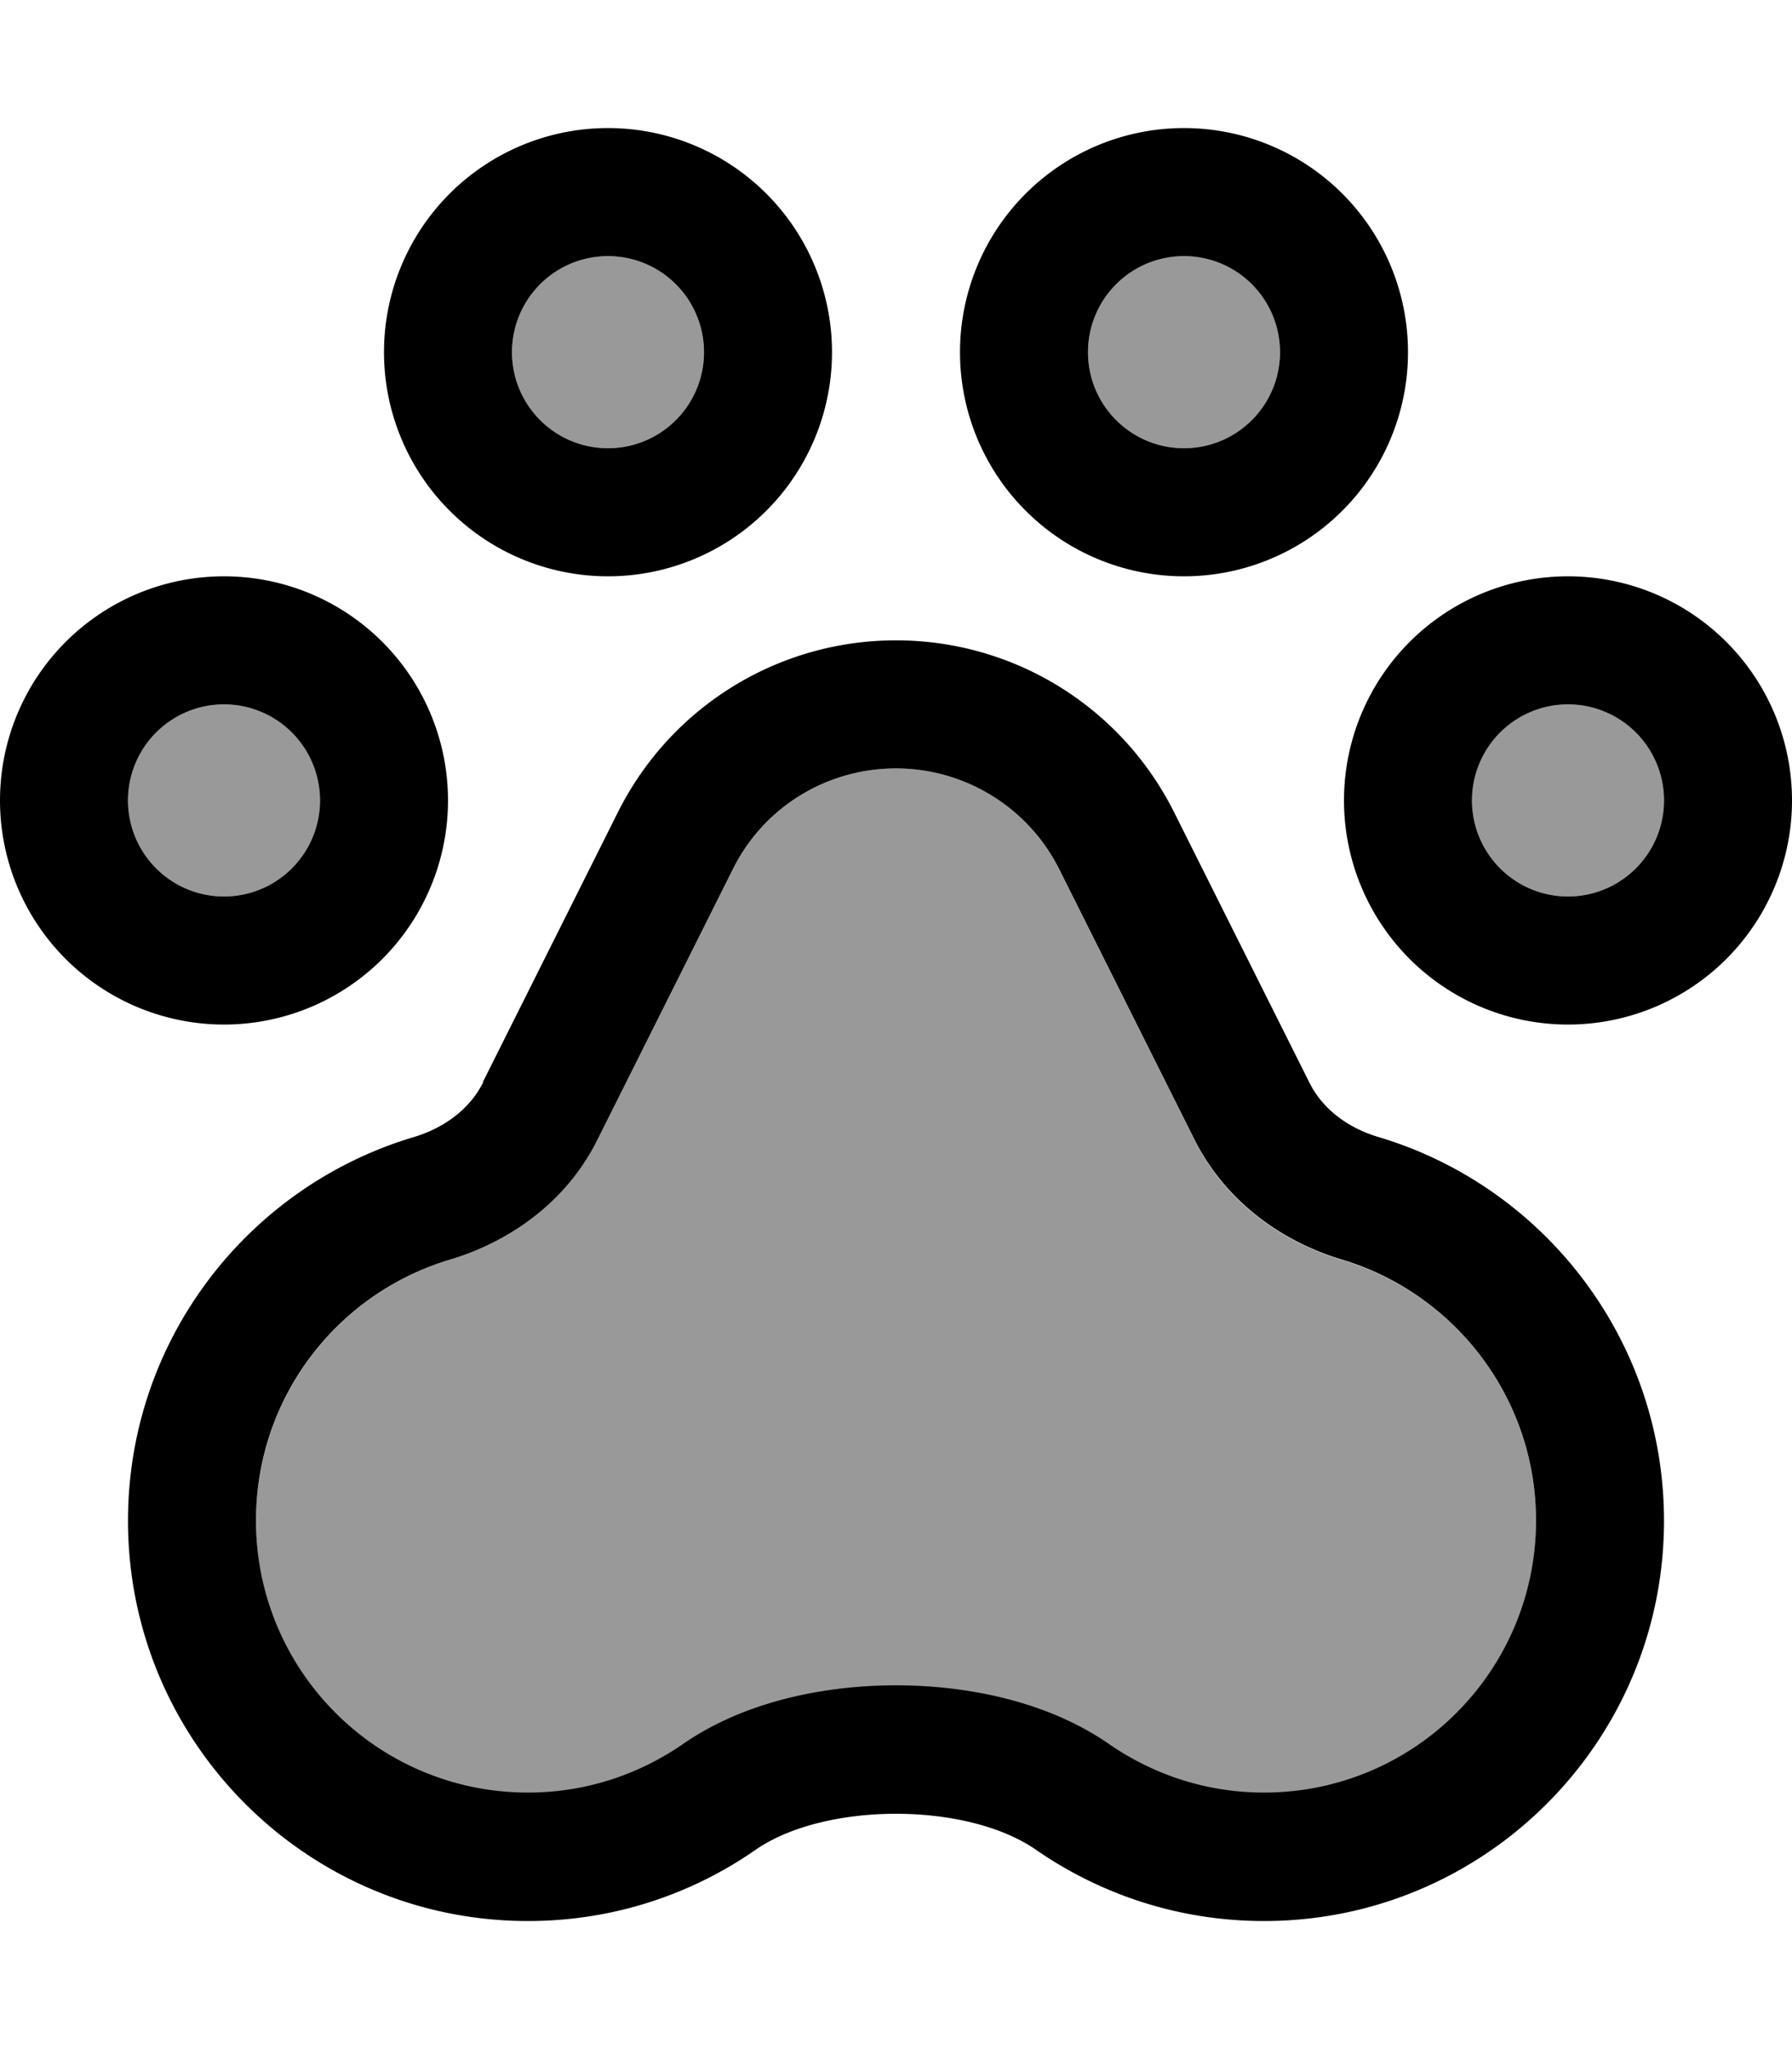 <svg xmlns="http://www.w3.org/2000/svg" viewBox="0 0 448 512"><defs><style>.fa-secondary{opacity:.4}</style></defs><path class="fa-secondary" d="M32 200a24 24 0 1 0 48 0 24 24 0 1 0 -48 0zM64 380c0 37.6 30.4 68 68 68c14.4 0 27.7-4.5 38.7-12.1c16-11.1 36.5-14.7 53.3-14.7s37.3 3.6 53.3 14.7c11 7.6 24.3 12.1 38.7 12.1c37.6 0 68-30.4 68-68c0-30.8-20.4-56.8-48.6-65.2c-13.7-4.1-28.6-13.5-36.8-30l-33.8-67.5C257.1 201.8 241.3 192 224 192s-33.1 9.8-40.8 25.2l-33.8 67.5c-8.3 16.5-23.1 25.9-36.8 30C84.4 323.2 64 349.2 64 380zM128 88a24 24 0 1 0 48 0 24 24 0 1 0 -48 0zm144 0a24 24 0 1 0 48 0 24 24 0 1 0 -48 0zm96 112a24 24 0 1 0 48 0 24 24 0 1 0 -48 0z"/><path class="fa-primary" d="M152 64a24 24 0 1 1 0 48 24 24 0 1 1 0-48zm0 80a56 56 0 1 0 0-112 56 56 0 1 0 0 112zm31.2 73.2c7.7-15.5 23.5-25.2 40.8-25.2s33.1 9.8 40.8 25.2l33.8 67.5c8.3 16.5 23.1 25.9 36.8 30c28.1 8.4 48.6 34.4 48.6 65.2c0 37.6-30.4 68-68 68c-14.4 0-27.7-4.5-38.7-12.1c-16-11.1-36.5-14.7-53.3-14.7s-37.3 3.6-53.3 14.7c-11 7.6-24.3 12.1-38.7 12.1c-37.6 0-68-30.4-68-68c0-30.8 20.4-56.8 48.6-65.2c13.7-4.1 28.6-13.5 36.8-30l33.8-67.5zm-62.4 53.2c-3.4 6.9-10 11.5-17.3 13.7C62.1 296.4 32 334.7 32 380c0 55.2 44.8 100 100 100c21.2 0 40.8-6.6 56.9-17.8c17.4-12 52.8-12 70.1 0C275.2 473.4 294.8 480 316 480c55.2 0 100-44.8 100-100c0-45.3-30.1-83.6-71.4-95.9c-7.4-2.2-13.9-6.8-17.3-13.7l-33.8-67.5c-13.2-26.3-40-42.9-69.5-42.9s-56.3 16.6-69.5 42.9l-33.8 67.5zM272 88a24 24 0 1 1 48 0 24 24 0 1 1 -48 0zm80 0A56 56 0 1 0 240 88a56 56 0 1 0 112 0zm40 88a24 24 0 1 1 0 48 24 24 0 1 1 0-48zm0 80a56 56 0 1 0 0-112 56 56 0 1 0 0 112zM32 200a24 24 0 1 1 48 0 24 24 0 1 1 -48 0zm80 0A56 56 0 1 0 0 200a56 56 0 1 0 112 0z"/></svg>